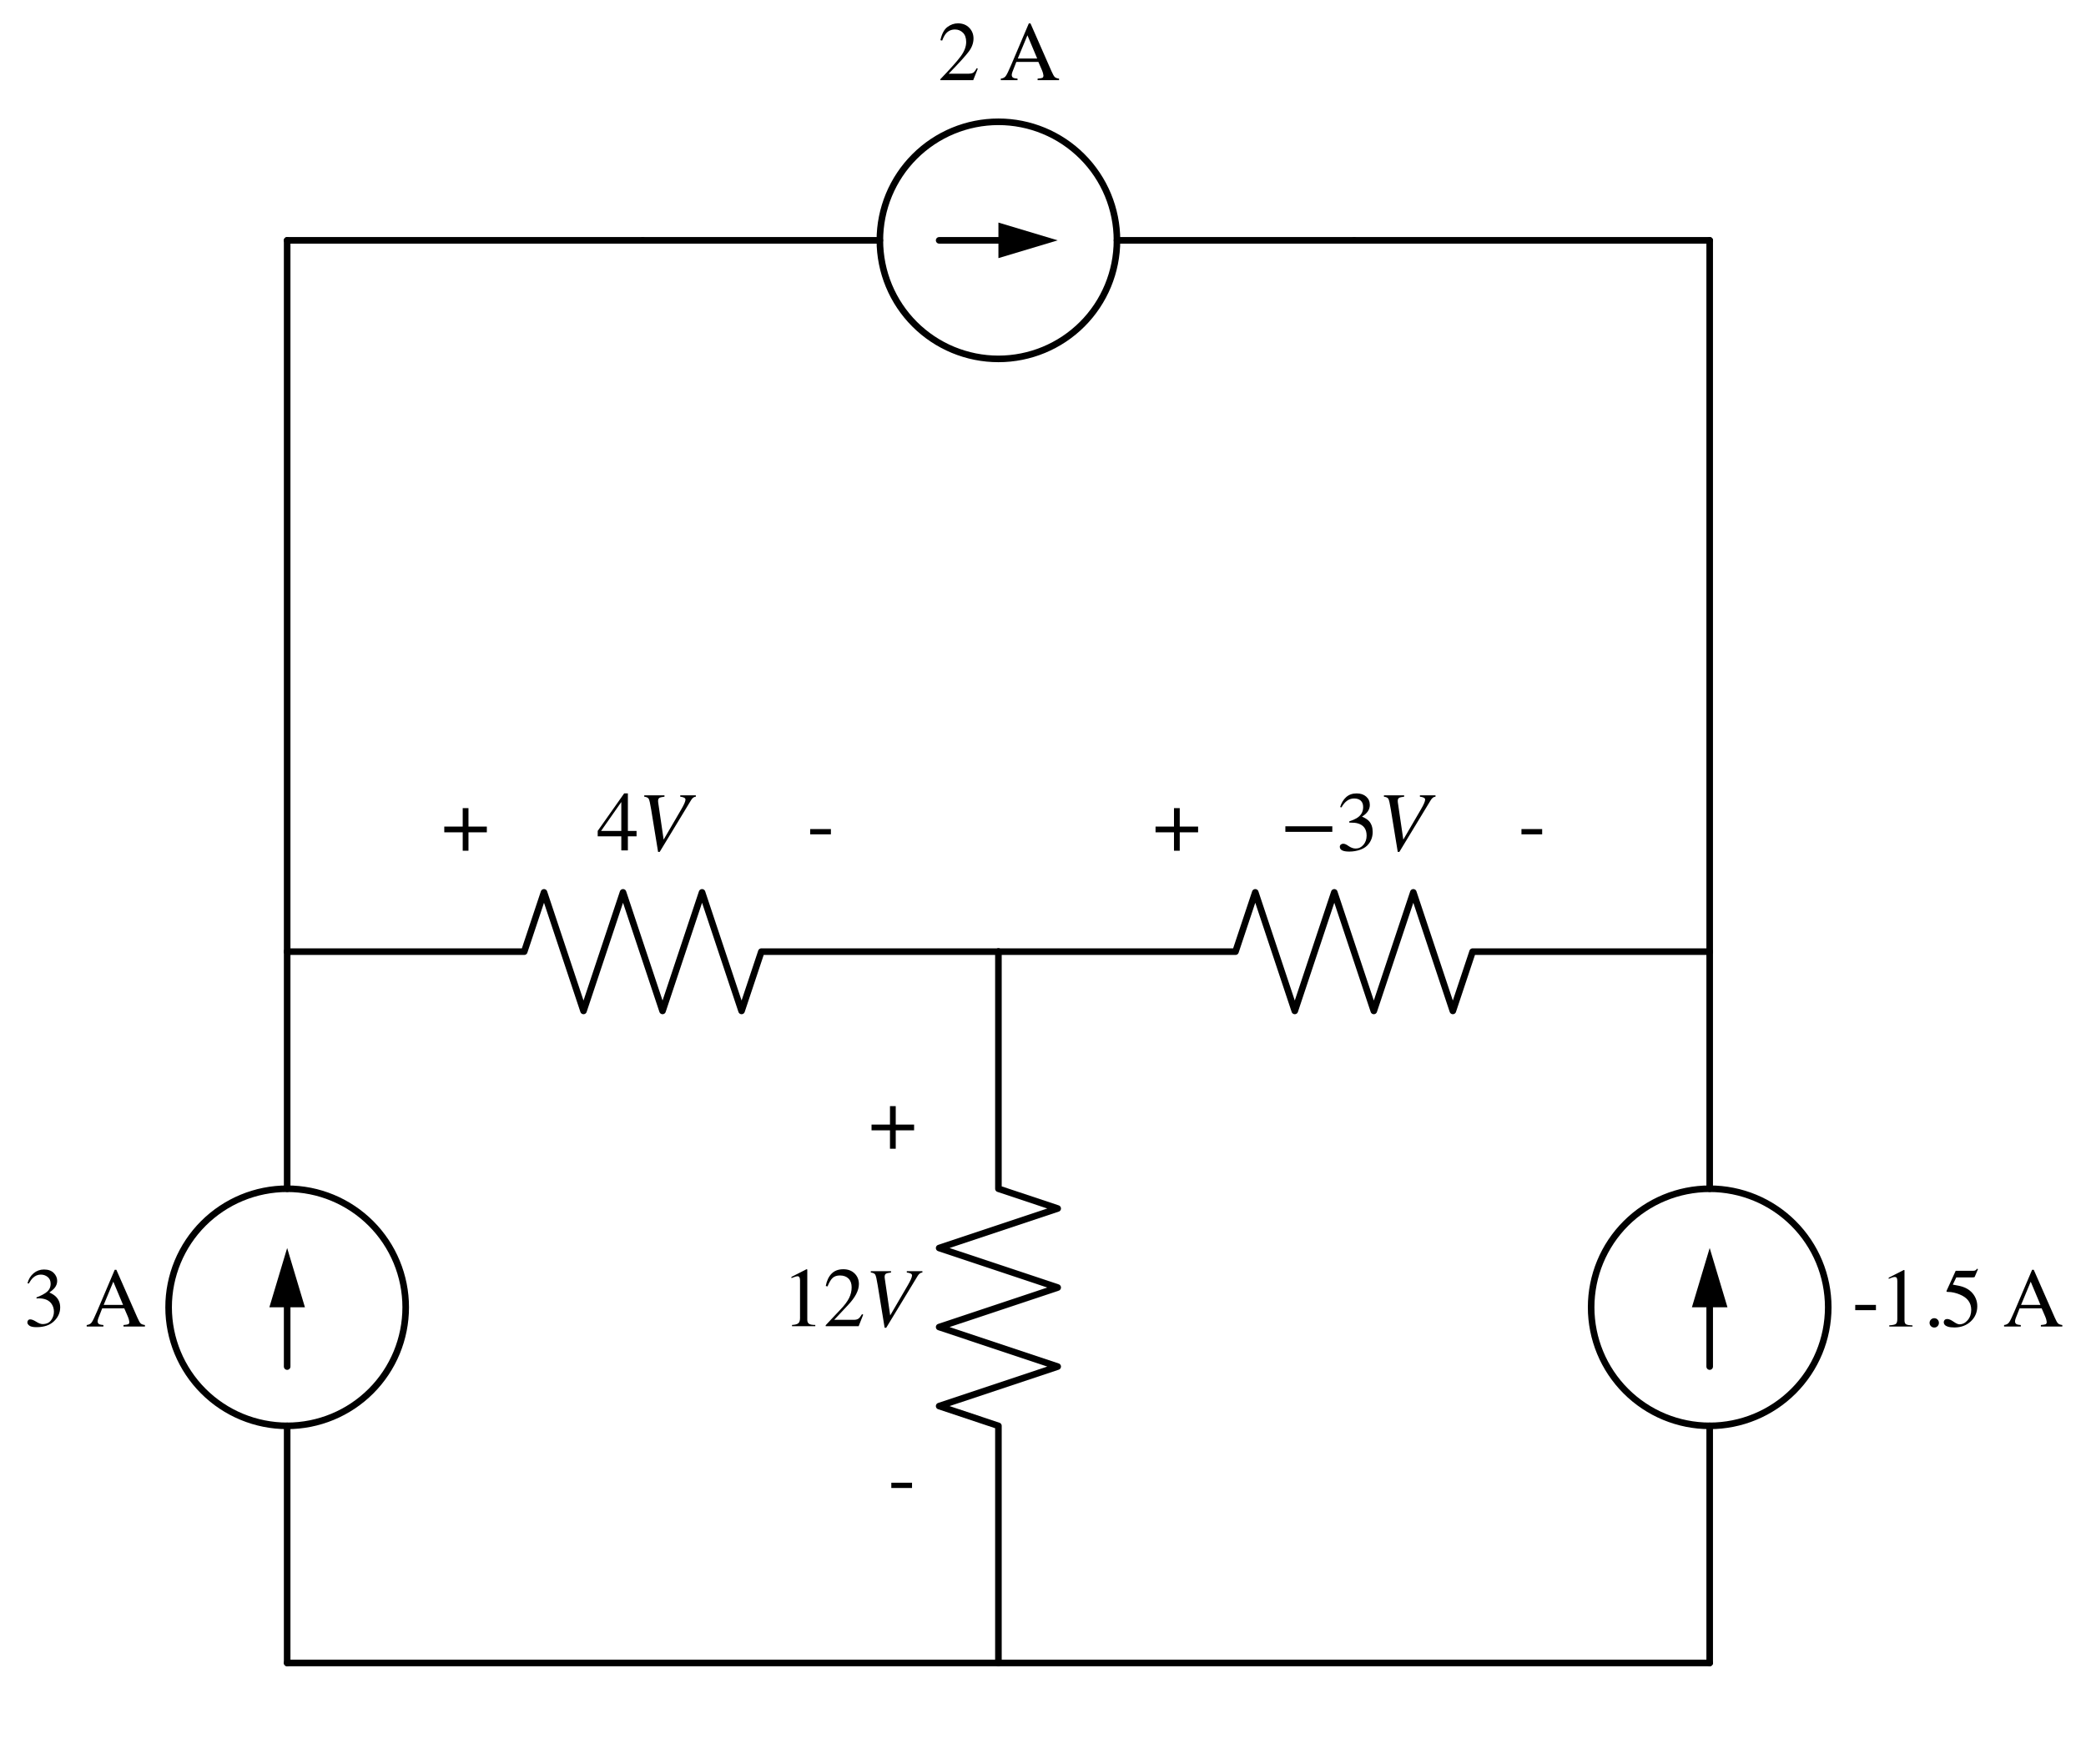 <?xml version="1.0" encoding="utf-8" standalone="no"?>
<!DOCTYPE svg PUBLIC "-//W3C//DTD SVG 1.1//EN"
  "http://www.w3.org/Graphics/SVG/1.1/DTD/svg11.dtd">
<svg xmlns:xlink="http://www.w3.org/1999/xlink" width="316.742pt" height="267.793pt" viewBox="0 0 316.742 267.793" xmlns="http://www.w3.org/2000/svg" version="1.1">
 <defs>
  <style type="text/css">*{stroke-linejoin: round; stroke-linecap: butt}</style>
 </defs>
 <g id="figure_1">
  <g id="patch_1">
   <path d="M 0 267.793 
L 316.742 267.793 
L 316.742 0 
L 0 0 
L 0 267.793 
z
" style="fill: none"/>
  </g>
  <g id="axes_1">
   <g id="patch_2">
    <path d="M 43.602 216.493 
C 48.376 216.493 52.955 214.596 56.33 211.221 
C 59.706 207.845 61.602 203.267 61.602 198.493 
C 61.602 193.719 59.706 189.141 56.33 185.765 
C 52.955 182.39 48.376 180.493 43.602 180.493 
C 38.829 180.493 34.25 182.39 30.874 185.765 
C 27.499 189.141 25.602 193.719 25.602 198.493 
C 25.602 203.267 27.499 207.845 30.874 211.221 
C 34.25 214.596 38.829 216.493 43.602 216.493 
L 43.602 216.493 
z
" clip-path="url(#pa4b16d5642)" style="fill: none; stroke: #000000; stroke-linejoin: miter"/>
   </g>
   <g id="patch_3">
    <path d="M 259.602 216.493 
C 264.376 216.493 268.955 214.596 272.33 211.221 
C 275.706 207.845 277.602 203.267 277.602 198.493 
C 277.602 193.719 275.706 189.141 272.33 185.765 
C 268.955 182.39 264.376 180.493 259.602 180.493 
C 254.829 180.493 250.25 182.39 246.874 185.765 
C 243.499 189.141 241.602 193.719 241.602 198.493 
C 241.602 203.267 243.499 207.845 246.874 211.221 
C 250.25 214.596 254.829 216.493 259.602 216.493 
L 259.602 216.493 
z
" clip-path="url(#pa4b16d5642)" style="fill: none; stroke: #000000; stroke-linejoin: miter"/>
   </g>
   <g id="patch_4">
    <path d="M 151.602 54.493 
C 156.376 54.493 160.955 52.596 164.33 49.221 
C 167.706 45.845 169.602 41.267 169.602 36.493 
C 169.602 31.719 167.706 27.141 164.33 23.765 
C 160.955 20.39 156.376 18.493 151.602 18.493 
C 146.829 18.493 142.25 20.39 138.874 23.765 
C 135.499 27.141 133.602 31.719 133.602 36.493 
C 133.602 41.267 135.499 45.845 138.874 49.221 
C 142.25 52.596 146.829 54.493 151.602 54.493 
L 151.602 54.493 
z
" clip-path="url(#pa4b16d5642)" style="fill: none; stroke: #000000; stroke-linejoin: miter"/>
   </g>
   <g id="line2d_1">
    <path d="M 43.602 252.493 
L 43.602 216.493 
L 43.602 216.493 
M 43.602 180.493 
L 43.602 180.493 
L 43.602 144.493 
" clip-path="url(#pa4b16d5642)" style="fill: none; stroke: #000000; stroke-linecap: round"/>
   </g>
   <g id="line2d_2">
    <path d="M 43.602 207.493 
L 43.602 198.493 
" clip-path="url(#pa4b16d5642)" style="fill: none; stroke: #000000; stroke-linecap: round"/>
   </g>
   <g id="patch_5">
    <path d="M 40.902 198.493 
L 43.602 189.493 
L 46.302 198.493 
z
" clip-path="url(#pa4b16d5642)"/>
   </g>
   <g id="line2d_3">
    <path d="M 43.602 144.493 
L 79.602 144.493 
L 82.602 135.493 
L 88.602 153.493 
L 94.602 135.493 
L 100.602 153.493 
L 106.602 135.493 
L 112.602 153.493 
L 115.602 144.493 
L 151.602 144.493 
" clip-path="url(#pa4b16d5642)" style="fill: none; stroke: #000000; stroke-linecap: round"/>
   </g>
   <g id="line2d_4">
    <path d="M 151.602 144.493 
L 187.602 144.493 
L 190.602 135.493 
L 196.602 153.493 
L 202.602 135.493 
L 208.602 153.493 
L 214.602 135.493 
L 220.602 153.493 
L 223.602 144.493 
L 259.602 144.493 
" clip-path="url(#pa4b16d5642)" style="fill: none; stroke: #000000; stroke-linecap: round"/>
   </g>
   <g id="line2d_5">
    <path d="M 259.602 144.493 
L 259.602 180.493 
L 259.602 180.493 
M 259.602 216.493 
L 259.602 216.493 
L 259.602 252.493 
" clip-path="url(#pa4b16d5642)" style="fill: none; stroke: #000000; stroke-linecap: round"/>
   </g>
   <g id="line2d_6">
    <path d="M 259.602 198.493 
L 259.602 207.493 
" clip-path="url(#pa4b16d5642)" style="fill: none; stroke: #000000; stroke-linecap: round"/>
   </g>
   <g id="patch_6">
    <path d="M 256.902 198.493 
L 259.602 189.493 
L 262.302 198.493 
z
" clip-path="url(#pa4b16d5642)"/>
   </g>
   <g id="line2d_7">
    <path d="M 151.602 144.493 
L 151.602 180.493 
L 160.602 183.493 
L 142.602 189.493 
L 160.602 195.493 
L 142.602 201.493 
L 160.602 207.493 
L 142.602 213.493 
L 151.602 216.493 
L 151.602 252.493 
" clip-path="url(#pa4b16d5642)" style="fill: none; stroke: #000000; stroke-linecap: round"/>
   </g>
   <g id="line2d_8">
    <path d="M 43.602 252.493 
L 151.602 252.493 
L 259.602 252.493 
" clip-path="url(#pa4b16d5642)" style="fill: none; stroke: #000000; stroke-linecap: round"/>
   </g>
   <g id="line2d_9">
    <path d="M 43.602 144.493 
L 43.602 90.493 
L 43.602 36.493 
" clip-path="url(#pa4b16d5642)" style="fill: none; stroke: #000000; stroke-linecap: round"/>
   </g>
   <g id="line2d_10">
    <path d="M 43.602 36.493 
L 70.602 36.493 
L 97.602 36.493 
" clip-path="url(#pa4b16d5642)" style="fill: none; stroke: #000000; stroke-linecap: round"/>
   </g>
   <g id="line2d_11">
    <path d="M 97.602 36.493 
L 133.602 36.493 
L 133.602 36.493 
M 169.602 36.493 
L 169.602 36.493 
L 205.602 36.493 
" clip-path="url(#pa4b16d5642)" style="fill: none; stroke: #000000; stroke-linecap: round"/>
   </g>
   <g id="line2d_12">
    <path d="M 142.602 36.493 
L 151.602 36.493 
" clip-path="url(#pa4b16d5642)" style="fill: none; stroke: #000000; stroke-linecap: round"/>
   </g>
   <g id="patch_7">
    <path d="M 151.602 33.793 
L 160.602 36.493 
L 151.602 39.193 
z
" clip-path="url(#pa4b16d5642)"/>
   </g>
   <g id="line2d_13">
    <path d="M 205.602 36.493 
L 232.602 36.493 
L 259.602 36.493 
" clip-path="url(#pa4b16d5642)" style="fill: none; stroke: #000000; stroke-linecap: round"/>
   </g>
   <g id="line2d_14">
    <path d="M 259.602 36.493 
L 259.602 90.493 
L 259.602 144.493 
" clip-path="url(#pa4b16d5642)" style="fill: none; stroke: #000000; stroke-linecap: round"/>
   </g>
   <g id="text_1">
    <!-- 3 A -->
    <g transform="translate(3.6 201.417) scale(0.125 -0.125)">
     <defs>
      <path id="Times-Roman-33" d="M 497 544 
Q 669 544 951 366 
Q 1234 188 1431 188 
Q 1869 188 2081 483 
Q 2294 778 2294 1125 
Q 2294 1459 2122 1713 
Q 1831 2141 1141 2141 
Q 1100 2141 1062 2139 
Q 1025 2138 975 2131 
L 969 2213 
Q 1469 2394 1756 2628 
Q 2044 2863 2044 3247 
Q 2044 3588 1817 3766 
Q 1591 3944 1300 3944 
Q 956 3944 694 3691 
Q 550 3553 384 3266 
L 288 3288 
Q 413 3763 753 4047 
Q 1094 4331 1541 4331 
Q 2019 4331 2280 4068 
Q 2541 3806 2541 3463 
Q 2541 3159 2325 2906 
Q 2203 2763 1947 2584 
Q 2247 2456 2428 2284 
Q 2769 1956 2769 1453 
Q 2769 859 2301 406 
Q 1834 -47 972 -47 
Q 588 -47 433 67 
Q 278 181 278 313 
Q 278 394 329 469 
Q 381 544 497 544 
z
" transform="scale(0.016)"/>
      <path id="Times-Roman-20" transform="scale(0.016)"/>
      <path id="Times-Roman-41" d="M 2856 1644 
L 2116 3406 
L 1384 1644 
L 2856 1644 
z
M 94 0 
L 94 116 
Q 341 144 464 303 
Q 588 463 888 1169 
L 2222 4309 
L 2347 4309 
L 3941 681 
Q 4100 319 4195 233 
Q 4291 147 4516 116 
L 4516 0 
L 2888 0 
L 2888 116 
Q 3169 141 3250 177 
Q 3331 213 3331 353 
Q 3331 400 3300 519 
Q 3269 638 3213 769 
L 2947 1384 
L 1272 1384 
Q 1022 756 973 617 
Q 925 478 925 397 
Q 925 234 1056 172 
Q 1138 134 1363 116 
L 1363 0 
L 94 0 
z
M 2284 4309 
L 2284 4309 
z
" transform="scale(0.016)"/>
     </defs>
     <use xlink:href="#Times-Roman-33"/>
     <use xlink:href="#Times-Roman-20" x="50"/>
     <use xlink:href="#Times-Roman-41" x="75"/>
    </g>
   </g>
   <g id="text_2">
    <!-- + -->
    <g transform="translate(67.078 129.17) scale(0.125 -0.125)">
     <defs>
      <path id="Times-Roman-2b" d="M 1591 3234 
L 2028 3234 
L 2028 1834 
L 3422 1834 
L 3422 1397 
L 2028 1397 
L 2028 0 
L 1591 0 
L 1591 1397 
L 191 1397 
L 191 1834 
L 1591 1834 
L 1591 3234 
z
" transform="scale(0.016)"/>
     </defs>
     <use xlink:href="#Times-Roman-2b"/>
    </g>
   </g>
   <g id="text_3">
    <!-- $4V$ -->
    <g transform="translate(90.602 129.17) scale(0.125 -0.125)">
     <defs>
      <path id="STIXGeneral-Regular-34" d="M 3027 1069 
L 2368 1069 
L 2368 0 
L 1869 0 
L 1869 1069 
L 77 1069 
L 77 1478 
L 2086 4326 
L 2368 4326 
L 2368 1478 
L 3027 1478 
L 3027 1069 
z
M 1869 1478 
L 1869 3674 
L 333 1478 
L 1869 1478 
z
" transform="scale(0.016)"/>
      <path id="STIXGeneral-Italic-56" d="M 4403 4179 
L 4403 4077 
Q 4198 4070 4045 3821 
L 1658 -115 
L 1536 -115 
L 1011 3104 
Q 902 3776 828 3910 
Q 755 4045 486 4077 
L 486 4179 
L 2022 4179 
L 2022 4077 
Q 1722 4045 1629 3981 
Q 1536 3917 1536 3750 
Q 1536 3686 1542 3654 
L 1958 819 
L 3302 3123 
Q 3616 3661 3616 3859 
Q 3616 4032 3219 4077 
L 3219 4179 
L 4403 4179 
z
" transform="scale(0.016)"/>
     </defs>
     <use xlink:href="#STIXGeneral-Regular-34" transform="translate(0 0.406)"/>
     <use xlink:href="#STIXGeneral-Italic-56" transform="translate(50 0.406)"/>
    </g>
   </g>
   <g id="text_4">
    <!-- - -->
    <g transform="translate(122.521 129.17) scale(0.125 -0.125)">
     <defs>
      <path id="Times-Roman-2d" d="M 250 1644 
L 1822 1644 
L 1822 1244 
L 250 1244 
L 250 1644 
z
" transform="scale(0.016)"/>
     </defs>
     <use xlink:href="#Times-Roman-2d"/>
    </g>
   </g>
   <g id="text_5">
    <!-- + -->
    <g transform="translate(175.078 129.17) scale(0.125 -0.125)">
     <use xlink:href="#Times-Roman-2b"/>
    </g>
   </g>
   <g id="text_6">
    <!-- $-3V$ -->
    <g transform="translate(194.352 129.17) scale(0.125 -0.125)">
     <defs>
      <path id="STIXGeneral-Regular-2212" d="M 3974 1408 
L 410 1408 
L 410 1830 
L 3974 1830 
L 3974 1408 
z
" transform="scale(0.016)"/>
      <path id="STIXGeneral-Regular-33" d="M 390 3264 
L 288 3290 
Q 435 3770 748 4048 
Q 1062 4326 1542 4326 
Q 1990 4326 2265 4083 
Q 2541 3840 2541 3450 
Q 2541 2925 1946 2566 
Q 2298 2413 2477 2227 
Q 2758 1914 2758 1402 
Q 2758 890 2464 506 
Q 2246 211 1840 60 
Q 1434 -90 979 -90 
Q 262 -90 262 275 
Q 262 378 339 442 
Q 416 506 525 506 
Q 685 506 915 339 
Q 1197 141 1466 141 
Q 1818 141 2058 425 
Q 2298 710 2298 1120 
Q 2298 1856 1632 2048 
Q 1434 2112 979 2112 
L 979 2202 
Q 1338 2323 1517 2432 
Q 2035 2726 2035 3290 
Q 2035 3610 1852 3776 
Q 1670 3942 1344 3942 
Q 768 3942 390 3264 
z
" transform="scale(0.016)"/>
     </defs>
     <use xlink:href="#STIXGeneral-Regular-2212" transform="translate(0 0.406)"/>
     <use xlink:href="#STIXGeneral-Regular-33" transform="translate(68.5 0.406)"/>
     <use xlink:href="#STIXGeneral-Italic-56" transform="translate(118.5 0.406)"/>
    </g>
   </g>
   <g id="text_7">
    <!-- - -->
    <g transform="translate(230.521 129.17) scale(0.125 -0.125)">
     <use xlink:href="#Times-Roman-2d"/>
    </g>
   </g>
   <g id="text_8">
    <!-- -1.5 A -->
    <g transform="translate(281.202 201.417) scale(0.125 -0.125)">
     <defs>
      <path id="Times-Roman-31" d="M 1894 4294 
Q 1906 4278 1907 4270 
Q 1909 4263 1909 4234 
L 1909 472 
Q 1909 231 2037 165 
Q 2166 100 2516 88 
L 2516 0 
L 753 0 
L 753 94 
Q 1131 113 1247 197 
Q 1363 281 1363 563 
L 1363 3456 
Q 1363 3606 1325 3684 
Q 1288 3763 1163 3763 
Q 1081 3763 951 3717 
Q 822 3672 709 3622 
L 709 3709 
L 1856 4294 
L 1894 4294 
z
" transform="scale(0.016)"/>
      <path id="Times-Roman-2e" d="M 1044 -75 
Q 894 -75 791 29 
Q 688 134 688 281 
Q 688 428 792 531 
Q 897 634 1044 634 
Q 1191 634 1294 531 
Q 1397 428 1397 281 
Q 1397 134 1295 29 
Q 1194 -75 1044 -75 
z
" transform="scale(0.016)"/>
      <path id="Times-Roman-35" d="M 478 572 
Q 656 572 945 370 
Q 1234 169 1391 169 
Q 1750 169 2019 486 
Q 2288 803 2288 1266 
Q 2288 2075 1425 2431 
Q 947 2628 534 2628 
Q 466 2628 448 2633 
Q 431 2638 406 2666 
Q 413 2691 417 2708 
Q 422 2725 428 2741 
L 1109 4234 
L 2450 4234 
Q 2550 4234 2604 4268 
Q 2659 4303 2747 4397 
L 2797 4353 
L 2553 3775 
Q 2541 3747 2484 3739 
Q 2428 3731 2363 3731 
L 1153 3731 
L 888 3184 
Q 1400 3097 1638 3019 
Q 2028 2888 2291 2631 
Q 2516 2409 2631 2132 
Q 2747 1856 2747 1547 
Q 2747 856 2255 393 
Q 1763 -69 1009 -69 
Q 703 -69 516 -9 
Q 203 88 203 338 
Q 203 431 270 501 
Q 338 572 478 572 
z
" transform="scale(0.016)"/>
     </defs>
     <use xlink:href="#Times-Roman-2d"/>
     <use xlink:href="#Times-Roman-31" x="33.301"/>
     <use xlink:href="#Times-Roman-2e" x="83.301"/>
     <use xlink:href="#Times-Roman-35" x="108.301"/>
     <use xlink:href="#Times-Roman-20" x="158.301"/>
     <use xlink:href="#Times-Roman-41" x="183.301"/>
    </g>
   </g>
   <g id="text_9">
    <!-- + -->
    <g transform="translate(131.954 174.417) scale(0.125 -0.125)">
     <use xlink:href="#Times-Roman-2b"/>
    </g>
   </g>
   <g id="text_10">
    <!-- $12V$ -->
    <g transform="translate(118.752 201.417) scale(0.125 -0.125)">
     <defs>
      <path id="STIXGeneral-Regular-31" d="M 2522 0 
L 755 0 
L 755 96 
Q 1107 115 1235 227 
Q 1363 339 1363 608 
L 1363 3482 
Q 1363 3795 1171 3795 
Q 1082 3795 883 3718 
L 710 3654 
L 710 3744 
L 1856 4326 
L 1914 4307 
L 1914 486 
Q 1914 275 2042 185 
Q 2170 96 2522 96 
L 2522 0 
z
" transform="scale(0.016)"/>
      <path id="STIXGeneral-Regular-32" d="M 3034 877 
L 2688 0 
L 186 0 
L 186 77 
L 1325 1286 
Q 1773 1754 1965 2144 
Q 2157 2534 2157 2950 
Q 2157 3379 1920 3616 
Q 1683 3853 1267 3853 
Q 922 3853 720 3673 
Q 518 3494 326 3021 
L 192 3053 
Q 301 3648 630 3987 
Q 960 4326 1523 4326 
Q 2054 4326 2380 4006 
Q 2707 3686 2707 3200 
Q 2707 2477 1888 1613 
L 832 486 
L 2330 486 
Q 2541 486 2665 569 
Q 2790 653 2944 915 
L 3034 877 
z
" transform="scale(0.016)"/>
     </defs>
     <use xlink:href="#STIXGeneral-Regular-31" transform="translate(0 0.406)"/>
     <use xlink:href="#STIXGeneral-Regular-32" transform="translate(50 0.406)"/>
     <use xlink:href="#STIXGeneral-Italic-56" transform="translate(100 0.406)"/>
    </g>
   </g>
   <g id="text_11">
    <!-- - -->
    <g transform="translate(134.84 228.417) scale(0.125 -0.125)">
     <use xlink:href="#Times-Roman-2d"/>
    </g>
   </g>
   <g id="text_12">
    <!-- 2 A -->
    <g transform="translate(142.401 12.17) scale(0.125 -0.125)">
     <defs>
      <path id="Times-Roman-32" d="M 191 72 
Q 1334 1259 1743 1815 
Q 2153 2372 2153 2900 
Q 2153 3363 1903 3605 
Q 1653 3847 1306 3847 
Q 878 3847 613 3534 
Q 466 3363 331 3006 
L 197 3034 
Q 353 3753 726 4033 
Q 1100 4313 1528 4313 
Q 2056 4313 2382 3980 
Q 2709 3647 2709 3166 
Q 2709 2653 2356 2178 
Q 2003 1703 822 488 
L 2256 488 
Q 2556 488 2678 559 
Q 2800 631 2953 909 
L 3034 872 
L 2688 0 
L 191 0 
L 191 72 
z
" transform="scale(0.016)"/>
     </defs>
     <use xlink:href="#Times-Roman-32"/>
     <use xlink:href="#Times-Roman-20" x="50"/>
     <use xlink:href="#Times-Roman-41" x="75"/>
    </g>
   </g>
  </g>
 </g>
 <defs>
  <clipPath id="pa4b16d5642">
   <rect x="13.002" y="6.793" width="277.2" height="257.4"/>
  </clipPath>
 </defs>
</svg>
